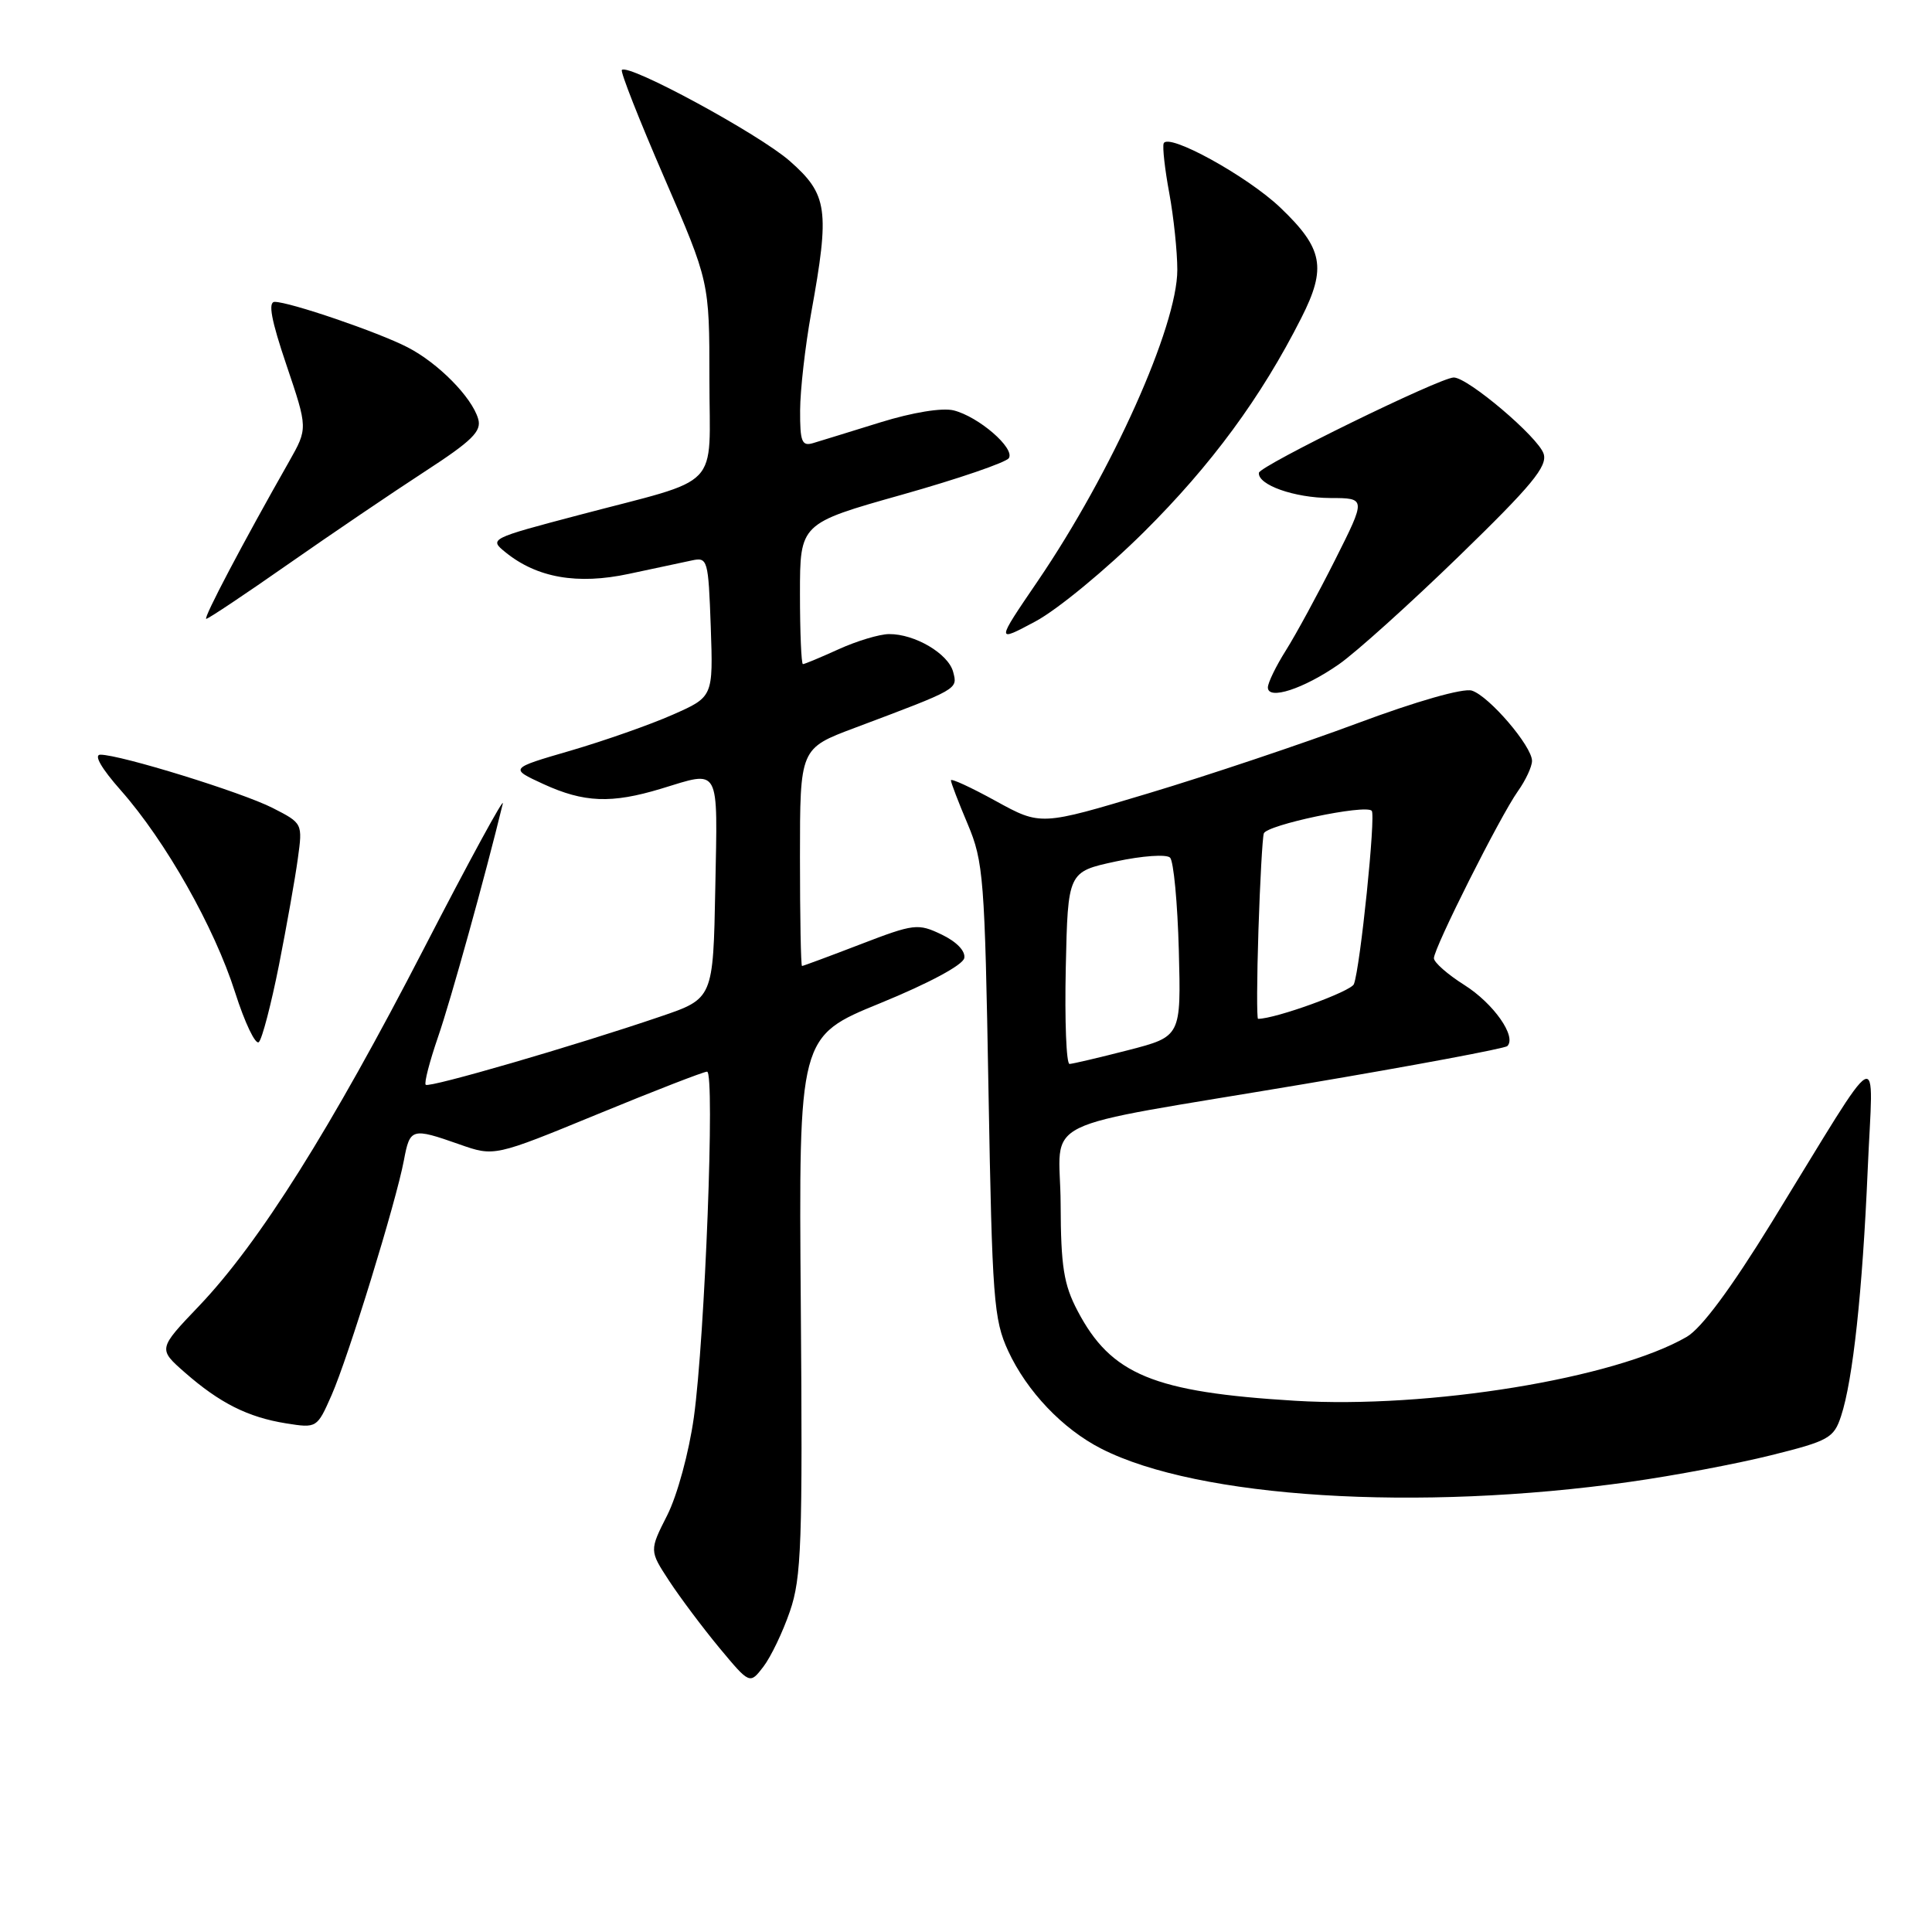 <?xml version="1.0" encoding="UTF-8" standalone="no"?>
<!DOCTYPE svg PUBLIC "-//W3C//DTD SVG 1.1//EN" "http://www.w3.org/Graphics/SVG/1.1/DTD/svg11.dtd" >
<svg xmlns="http://www.w3.org/2000/svg" xmlns:xlink="http://www.w3.org/1999/xlink" version="1.1" viewBox="0 0 256 256">
 <g >
 <path fill="currentColor"
d=" M 104.67 213.50 C 106.20 209.07 106.36 204.43 106.11 172.92 C 105.83 137.34 105.83 137.34 116.65 132.92 C 123.08 130.29 127.59 127.87 127.77 126.95 C 127.95 126.02 126.75 124.78 124.77 123.83 C 121.63 122.33 121.13 122.39 114.00 125.13 C 109.90 126.71 106.41 128.00 106.27 128.00 C 106.12 128.00 106.00 121.51 106.00 113.59 C 106.00 99.17 106.00 99.17 113.25 96.45 C 127.08 91.25 126.90 91.35 126.30 89.04 C 125.67 86.62 121.21 83.99 117.80 84.02 C 116.53 84.03 113.54 84.93 111.14 86.02 C 108.74 87.11 106.61 88.00 106.39 88.00 C 106.18 88.00 106.00 83.81 106.00 78.68 C 106.00 69.36 106.00 69.36 119.52 65.55 C 126.96 63.45 133.33 61.27 133.68 60.70 C 134.50 59.38 129.67 55.21 126.37 54.38 C 124.86 54.00 120.93 54.64 116.67 55.96 C 112.72 57.19 108.71 58.42 107.75 58.71 C 106.25 59.16 106.00 58.54 106.02 54.37 C 106.03 51.69 106.69 45.90 107.48 41.50 C 109.97 27.77 109.69 25.77 104.64 21.33 C 100.59 17.77 83.28 8.38 82.40 9.27 C 82.18 9.49 84.70 15.89 88.00 23.50 C 94.00 37.34 94.00 37.34 94.00 50.20 C 94.00 65.19 95.95 63.16 76.69 68.25 C 64.90 71.36 64.79 71.41 66.98 73.18 C 71.16 76.57 76.52 77.50 83.33 76.04 C 86.72 75.32 90.48 74.51 91.68 74.26 C 93.77 73.81 93.86 74.14 94.18 83.07 C 94.50 92.34 94.50 92.34 89.12 94.71 C 86.16 96.02 80.09 98.15 75.62 99.46 C 67.50 101.82 67.50 101.82 72.00 103.89 C 77.38 106.36 81.02 106.50 87.59 104.51 C 95.52 102.10 95.09 101.30 94.78 117.66 C 94.50 132.32 94.50 132.32 87.50 134.70 C 76.09 138.59 56.85 144.18 56.41 143.74 C 56.18 143.51 56.92 140.67 58.04 137.41 C 59.71 132.60 64.34 115.91 66.62 106.50 C 66.89 105.40 62.19 114.02 56.19 125.65 C 43.83 149.61 34.34 164.69 26.39 173.03 C 20.94 178.74 20.94 178.74 24.48 181.85 C 29.11 185.91 32.85 187.79 37.89 188.60 C 41.98 189.25 42.01 189.23 43.93 184.88 C 46.15 179.84 52.48 159.28 53.52 153.74 C 54.32 149.48 54.55 149.41 60.87 151.63 C 65.50 153.26 65.50 153.26 79.19 147.63 C 86.72 144.53 93.24 142.00 93.69 142.00 C 94.76 142.00 93.41 177.21 91.94 187.80 C 91.29 192.46 89.74 198.15 88.41 200.78 C 86.04 205.46 86.04 205.46 88.67 209.48 C 90.12 211.69 93.11 215.68 95.32 218.35 C 99.35 223.19 99.35 223.19 101.15 220.85 C 102.14 219.56 103.73 216.25 104.67 213.50 Z  M 216.00 196.35 C 221.78 195.54 230.19 193.95 234.71 192.82 C 242.32 190.93 243.00 190.54 243.95 187.64 C 245.52 182.89 246.79 171.11 247.48 155.00 C 248.19 138.34 249.84 137.44 234.77 161.95 C 229.36 170.74 225.46 176.00 223.50 177.14 C 213.97 182.66 189.34 186.68 171.62 185.61 C 152.83 184.47 147.22 182.15 142.78 173.69 C 140.95 170.21 140.57 167.82 140.54 159.57 C 140.49 147.74 136.34 149.79 172.82 143.64 C 187.29 141.20 199.40 138.93 199.73 138.61 C 200.99 137.35 197.90 132.96 194.04 130.52 C 191.82 129.12 190.00 127.52 190.00 126.97 C 190.00 125.61 198.76 108.18 201.12 104.85 C 202.16 103.39 203.00 101.58 203.00 100.82 C 203.00 98.88 197.32 92.24 195.03 91.51 C 193.89 91.15 187.70 92.91 179.80 95.86 C 172.49 98.58 160.06 102.75 152.20 105.11 C 137.90 109.41 137.90 109.41 131.95 106.14 C 128.68 104.34 126.00 103.10 126.00 103.40 C 126.00 103.69 127.00 106.31 128.23 109.21 C 130.32 114.17 130.49 116.37 130.98 144.50 C 131.47 172.17 131.67 174.85 133.59 179.01 C 136.07 184.37 140.82 189.36 145.93 191.96 C 158.75 198.51 187.85 200.33 216.00 196.35 Z  M 36.96 127.90 C 37.98 122.73 39.11 116.38 39.46 113.80 C 40.11 109.10 40.10 109.09 36.13 107.06 C 32.05 104.98 15.95 100.00 13.30 100.00 C 12.39 100.00 13.42 101.80 16.03 104.75 C 21.95 111.46 28.40 122.86 31.15 131.49 C 32.44 135.54 33.86 138.50 34.30 138.08 C 34.74 137.65 35.93 133.07 36.96 127.90 Z  M 177.40 88.03 C 179.66 86.46 186.83 80.00 193.34 73.68 C 202.97 64.33 205.07 61.79 204.54 60.13 C 203.84 57.93 194.47 49.99 192.62 50.02 C 190.77 50.05 166.91 61.73 166.81 62.65 C 166.65 64.25 171.50 65.97 176.26 65.99 C 181.02 66.00 181.02 66.00 176.91 74.18 C 174.64 78.69 171.71 84.08 170.40 86.16 C 169.08 88.25 168.00 90.47 168.00 91.09 C 168.00 92.82 172.73 91.28 177.40 88.03 Z  M 151.57 70.50 C 160.50 61.63 167.10 52.67 172.43 42.13 C 175.81 35.47 175.32 32.92 169.64 27.50 C 165.24 23.31 154.72 17.53 154.19 19.01 C 154.02 19.49 154.35 22.46 154.94 25.62 C 155.52 28.78 156.00 33.35 156.00 35.76 C 156.00 43.24 147.34 62.55 137.51 76.99 C 131.95 85.15 131.95 85.15 137.22 82.33 C 140.13 80.77 146.58 75.45 151.57 70.50 Z  M 38.19 74.75 C 43.90 70.76 52.03 65.25 56.26 62.50 C 62.57 58.40 63.85 57.14 63.36 55.50 C 62.52 52.62 58.06 48.10 53.99 46.01 C 50.09 44.00 38.37 40.00 36.40 40.00 C 35.49 40.00 35.94 42.42 37.96 48.38 C 40.79 56.76 40.79 56.76 38.32 61.13 C 32.19 71.91 26.88 82.00 27.33 82.00 C 27.60 82.00 32.49 78.74 38.19 74.75 Z  M 141.22 128.26 C 141.50 115.52 141.50 115.52 147.84 114.15 C 151.36 113.39 154.57 113.17 155.04 113.64 C 155.51 114.11 156.03 119.64 156.20 125.92 C 156.50 137.34 156.50 137.34 149.50 139.15 C 145.65 140.14 142.15 140.96 141.72 140.98 C 141.29 140.99 141.07 135.27 141.22 128.26 Z  M 166.75 123.25 C 166.96 116.79 167.28 111.02 167.46 110.44 C 167.81 109.31 180.89 106.55 181.76 107.43 C 182.32 107.98 180.24 128.22 179.40 130.40 C 179.03 131.37 169.02 135.00 166.70 135.00 C 166.52 135.00 166.54 129.71 166.75 123.25 Z "/>
</g>
</svg>